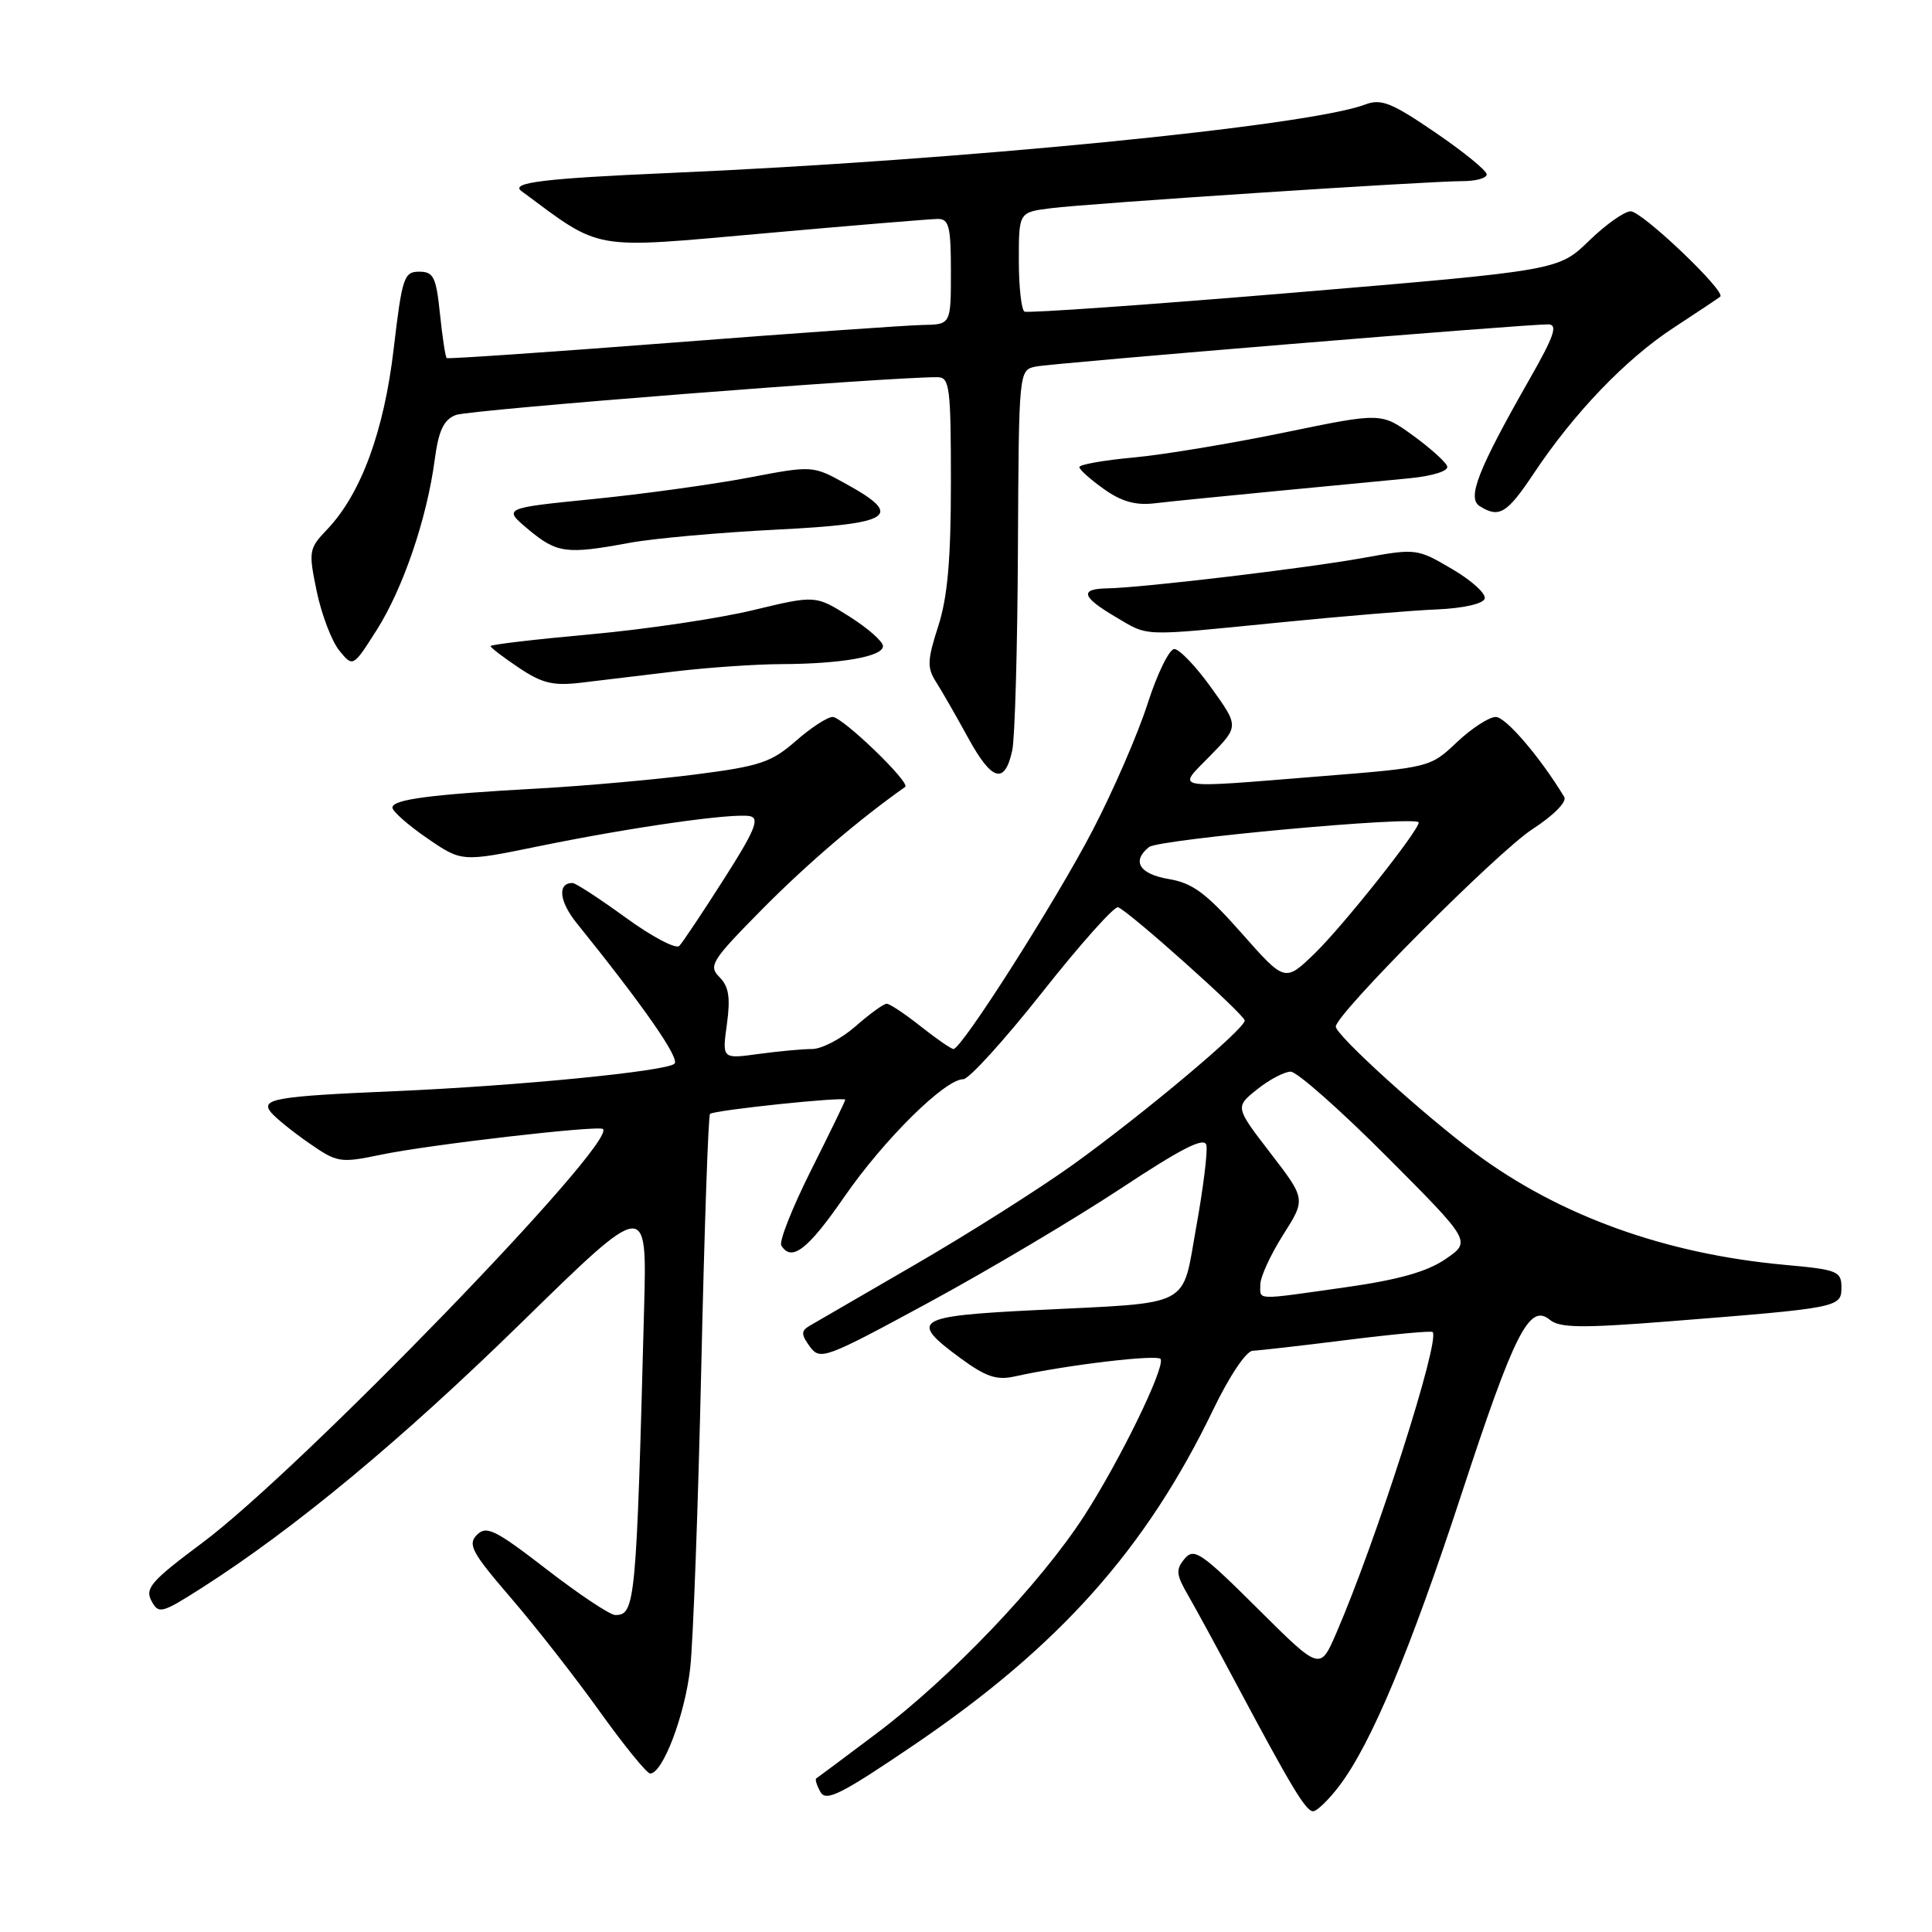 <?xml version="1.0" encoding="UTF-8" standalone="no"?>
<!DOCTYPE svg PUBLIC "-//W3C//DTD SVG 1.1//EN" "http://www.w3.org/Graphics/SVG/1.1/DTD/svg11.dtd" >
<svg xmlns="http://www.w3.org/2000/svg" xmlns:xlink="http://www.w3.org/1999/xlink" version="1.1" viewBox="0 0 256 256">
 <g >
 <path fill="currentColor"
d=" M 177.43 236.68 C 181.66 231.14 186.82 218.81 193.69 197.87 C 200.68 176.55 202.66 172.65 205.36 174.88 C 206.66 175.96 209.60 176.00 221.23 175.08 C 243.72 173.30 244.00 173.25 244.00 170.58 C 244.00 168.44 243.46 168.23 236.50 167.60 C 220.67 166.16 206.66 161.11 195.50 152.82 C 188.64 147.73 177.00 137.16 177.00 136.03 C 177.00 134.38 198.43 112.87 203.04 109.88 C 205.87 108.04 207.65 106.24 207.27 105.60 C 204.10 100.35 199.52 95.00 198.20 95.00 C 197.31 95.00 194.99 96.51 193.04 98.35 C 189.52 101.69 189.43 101.71 175.00 102.86 C 154.80 104.48 155.92 104.69 160.38 100.12 C 164.17 96.24 164.17 96.24 160.49 91.12 C 158.47 88.30 156.27 86.00 155.60 86.00 C 154.94 86.00 153.34 89.26 152.06 93.25 C 150.78 97.24 147.51 104.78 144.79 110.00 C 139.96 119.31 127.43 139.00 126.34 139.00 C 126.04 139.00 124.08 137.65 122.00 136.00 C 119.92 134.35 117.89 133.00 117.49 133.00 C 117.09 133.00 115.23 134.35 113.35 136.00 C 111.47 137.65 108.88 139.00 107.60 139.00 C 106.33 139.00 103.12 139.30 100.48 139.66 C 95.68 140.32 95.68 140.32 96.32 135.70 C 96.80 132.16 96.57 130.71 95.33 129.47 C 93.83 127.97 94.28 127.27 101.10 120.37 C 107.00 114.42 113.79 108.61 119.94 104.27 C 120.70 103.73 111.64 95.00 110.33 95.00 C 109.64 95.00 107.43 96.44 105.44 98.19 C 102.22 101.01 100.68 101.53 92.15 102.62 C 86.84 103.30 77.55 104.13 71.50 104.47 C 57.10 105.26 52.00 105.92 52.00 107.01 C 52.00 107.50 54.07 109.33 56.59 111.06 C 61.18 114.22 61.18 114.22 71.34 112.14 C 83.79 109.59 97.19 107.69 99.39 108.15 C 100.69 108.43 100.01 110.09 95.91 116.50 C 93.11 120.90 90.45 124.88 90.01 125.34 C 89.58 125.80 86.38 124.12 82.91 121.59 C 79.44 119.07 76.27 117.00 75.86 117.00 C 73.84 117.00 74.09 119.43 76.40 122.30 C 85.34 133.39 90.12 140.27 89.37 140.95 C 88.25 141.96 68.56 143.89 52.22 144.59 C 36.50 145.26 34.43 145.61 35.93 147.42 C 36.55 148.16 38.80 149.98 40.95 151.47 C 44.70 154.07 45.07 154.13 50.50 153.00 C 56.89 151.67 79.30 149.08 79.89 149.60 C 81.85 151.32 39.74 194.81 26.77 204.46 C 20.07 209.45 19.18 210.46 20.06 212.11 C 21.02 213.91 21.39 213.81 26.79 210.37 C 39.10 202.50 53.20 190.80 69.11 175.24 C 85.73 158.98 85.73 158.98 85.35 173.24 C 84.32 212.43 84.18 214.00 81.53 214.00 C 80.83 214.00 76.75 211.28 72.45 207.96 C 65.64 202.70 64.46 202.11 63.20 203.37 C 61.94 204.64 62.51 205.70 67.67 211.70 C 70.93 215.48 76.24 222.27 79.47 226.79 C 82.71 231.31 85.71 235.00 86.15 235.00 C 87.82 235.00 90.76 227.26 91.46 221.00 C 91.85 217.43 92.51 199.54 92.92 181.25 C 93.33 162.97 93.85 147.82 94.08 147.60 C 94.59 147.10 112.00 145.28 112.00 145.72 C 112.00 145.90 109.96 150.10 107.47 155.06 C 104.98 160.03 103.20 164.52 103.53 165.04 C 104.89 167.25 107.04 165.59 111.88 158.58 C 117.13 150.99 125.21 143.00 127.64 143.00 C 128.39 143.00 133.10 137.81 138.12 131.46 C 143.14 125.11 147.65 120.05 148.15 120.22 C 149.51 120.67 164.85 134.38 164.93 135.22 C 165.03 136.26 151.59 147.55 142.18 154.32 C 137.73 157.51 128.33 163.47 121.30 167.54 C 114.26 171.62 107.91 175.30 107.20 175.72 C 106.14 176.36 106.16 176.86 107.31 178.43 C 108.68 180.28 109.29 180.06 123.12 172.56 C 131.03 168.27 142.45 161.48 148.50 157.49 C 156.61 152.13 159.59 150.62 159.85 151.73 C 160.04 152.56 159.44 157.41 158.52 162.51 C 156.55 173.46 158.30 172.55 137.13 173.60 C 121.24 174.39 120.40 174.92 127.23 179.94 C 130.65 182.45 132.06 182.92 134.48 182.38 C 141.27 180.87 153.52 179.41 153.80 180.09 C 154.33 181.36 148.35 193.61 143.64 200.89 C 137.83 209.87 125.92 222.35 116.13 229.70 C 111.93 232.86 108.35 235.53 108.16 235.65 C 107.97 235.76 108.22 236.56 108.71 237.44 C 109.45 238.77 111.41 237.79 121.04 231.26 C 140.33 218.18 151.83 205.30 160.77 186.76 C 162.92 182.30 165.14 179.00 166.00 178.98 C 166.82 178.95 172.45 178.31 178.50 177.55 C 184.55 176.79 189.65 176.32 189.83 176.50 C 190.88 177.54 182.35 204.21 177.05 216.43 C 174.91 221.37 174.91 221.37 166.63 213.13 C 159.15 205.69 158.21 205.05 156.96 206.55 C 155.78 207.97 155.84 208.65 157.41 211.35 C 158.41 213.08 161.26 218.32 163.75 223.00 C 171.09 236.77 173.03 240.00 173.99 240.00 C 174.49 240.00 176.04 238.51 177.43 236.68 Z  M 134.13 99.42 C 134.48 97.81 134.82 85.82 134.88 72.77 C 135.00 49.04 135.00 49.04 137.25 48.57 C 139.52 48.11 202.09 42.96 205.15 42.98 C 206.46 43.00 205.95 44.51 202.64 50.30 C 195.83 62.26 194.37 65.99 196.06 67.06 C 198.64 68.69 199.67 68.07 203.22 62.75 C 208.57 54.71 215.43 47.57 221.76 43.43 C 224.92 41.36 227.70 39.51 227.94 39.31 C 228.76 38.64 217.59 28.00 216.07 28.00 C 215.25 28.00 212.76 29.76 210.54 31.92 C 206.50 35.83 206.50 35.83 171.50 38.77 C 152.25 40.38 136.16 41.51 135.75 41.29 C 135.34 41.07 135.00 38.01 135.00 34.50 C 135.00 28.12 135.00 28.12 139.25 27.59 C 144.26 26.95 189.21 24.00 193.82 24.00 C 195.57 24.00 197.00 23.60 197.00 23.11 C 197.00 22.61 193.94 20.12 190.19 17.56 C 184.38 13.59 183.01 13.05 180.89 13.85 C 173.37 16.71 127.07 21.27 88.72 22.92 C 72.15 23.64 67.58 24.19 69.08 25.31 C 79.86 33.29 78.09 32.98 101.14 30.93 C 112.89 29.88 123.29 29.02 124.25 29.01 C 125.75 29.00 126.00 30.00 126.00 36.00 C 126.00 43.00 126.00 43.00 122.25 43.06 C 120.19 43.10 105.22 44.15 89.00 45.41 C 72.78 46.66 59.36 47.58 59.19 47.45 C 59.02 47.32 58.62 44.69 58.30 41.61 C 57.79 36.69 57.45 36.00 55.54 36.00 C 53.53 36.00 53.28 36.76 52.17 46.18 C 50.89 57.16 47.82 65.47 43.35 70.15 C 40.92 72.70 40.86 73.02 41.97 78.37 C 42.61 81.43 43.95 84.95 44.95 86.19 C 46.77 88.43 46.77 88.43 49.92 83.47 C 53.42 77.95 56.57 68.70 57.60 60.93 C 58.12 57.04 58.78 55.63 60.39 54.99 C 62.11 54.30 118.07 49.92 124.25 49.98 C 125.83 50.00 126.00 51.33 126.00 63.89 C 126.00 74.16 125.56 79.12 124.32 82.98 C 122.87 87.46 122.83 88.49 124.02 90.34 C 124.78 91.53 126.70 94.88 128.30 97.80 C 131.44 103.53 133.14 104.00 134.13 99.42 Z  M 89.50 88.96 C 93.90 88.44 100.20 88.01 103.50 88.00 C 111.46 87.97 117.00 87.00 117.00 85.62 C 117.00 85.00 114.99 83.23 112.53 81.68 C 108.06 78.86 108.06 78.86 99.78 80.85 C 95.23 81.95 85.54 83.39 78.25 84.05 C 70.96 84.71 65.00 85.41 65.00 85.61 C 65.00 85.81 66.69 87.10 68.75 88.48 C 71.84 90.55 73.30 90.90 77.00 90.46 C 79.47 90.16 85.10 89.49 89.50 88.96 Z  M 169.36 82.50 C 177.69 81.67 187.16 80.88 190.42 80.75 C 193.87 80.60 196.50 80.01 196.73 79.33 C 196.94 78.68 195.00 76.91 192.41 75.40 C 187.77 72.67 187.63 72.66 180.61 73.93 C 173.06 75.30 151.36 77.88 146.75 77.96 C 143.02 78.02 143.31 79.08 147.76 81.71 C 152.30 84.38 150.90 84.33 169.36 82.50 Z  M 83.41 71.93 C 86.59 71.34 95.34 70.56 102.85 70.18 C 118.28 69.41 119.84 68.38 112.09 64.11 C 107.68 61.67 107.68 61.67 99.09 63.31 C 94.37 64.20 85.13 65.48 78.57 66.13 C 66.63 67.33 66.63 67.33 70.03 70.17 C 73.80 73.31 75.05 73.48 83.41 71.93 Z  M 169.00 65.08 C 175.88 64.43 183.89 63.65 186.81 63.37 C 189.88 63.06 191.97 62.40 191.76 61.79 C 191.57 61.21 189.52 59.37 187.22 57.70 C 183.02 54.66 183.02 54.66 170.24 57.30 C 163.21 58.75 154.21 60.25 150.23 60.62 C 146.25 60.98 143.01 61.56 143.02 61.89 C 143.03 62.23 144.49 63.54 146.27 64.80 C 148.60 66.46 150.47 66.99 153.00 66.69 C 154.93 66.46 162.12 65.74 169.00 65.08 Z  M 167.00 170.20 C 167.00 169.20 168.36 166.25 170.01 163.64 C 173.03 158.89 173.03 158.89 168.34 152.79 C 163.65 146.69 163.65 146.69 166.57 144.35 C 168.18 143.06 170.18 142.01 171.02 142.00 C 171.85 142.00 177.58 147.06 183.75 153.25 C 194.96 164.50 194.96 164.50 191.53 166.84 C 189.10 168.51 185.29 169.58 178.30 170.57 C 166.10 172.30 167.00 172.33 167.00 170.20 Z  M 164.51 123.64 C 159.84 118.36 158.04 117.01 154.88 116.48 C 150.97 115.82 149.92 114.12 152.25 112.24 C 153.55 111.20 188.01 108.05 187.99 108.98 C 187.97 110.09 177.96 122.69 174.21 126.33 C 170.26 130.15 170.26 130.15 164.51 123.64 Z "/>
</g>
</svg>